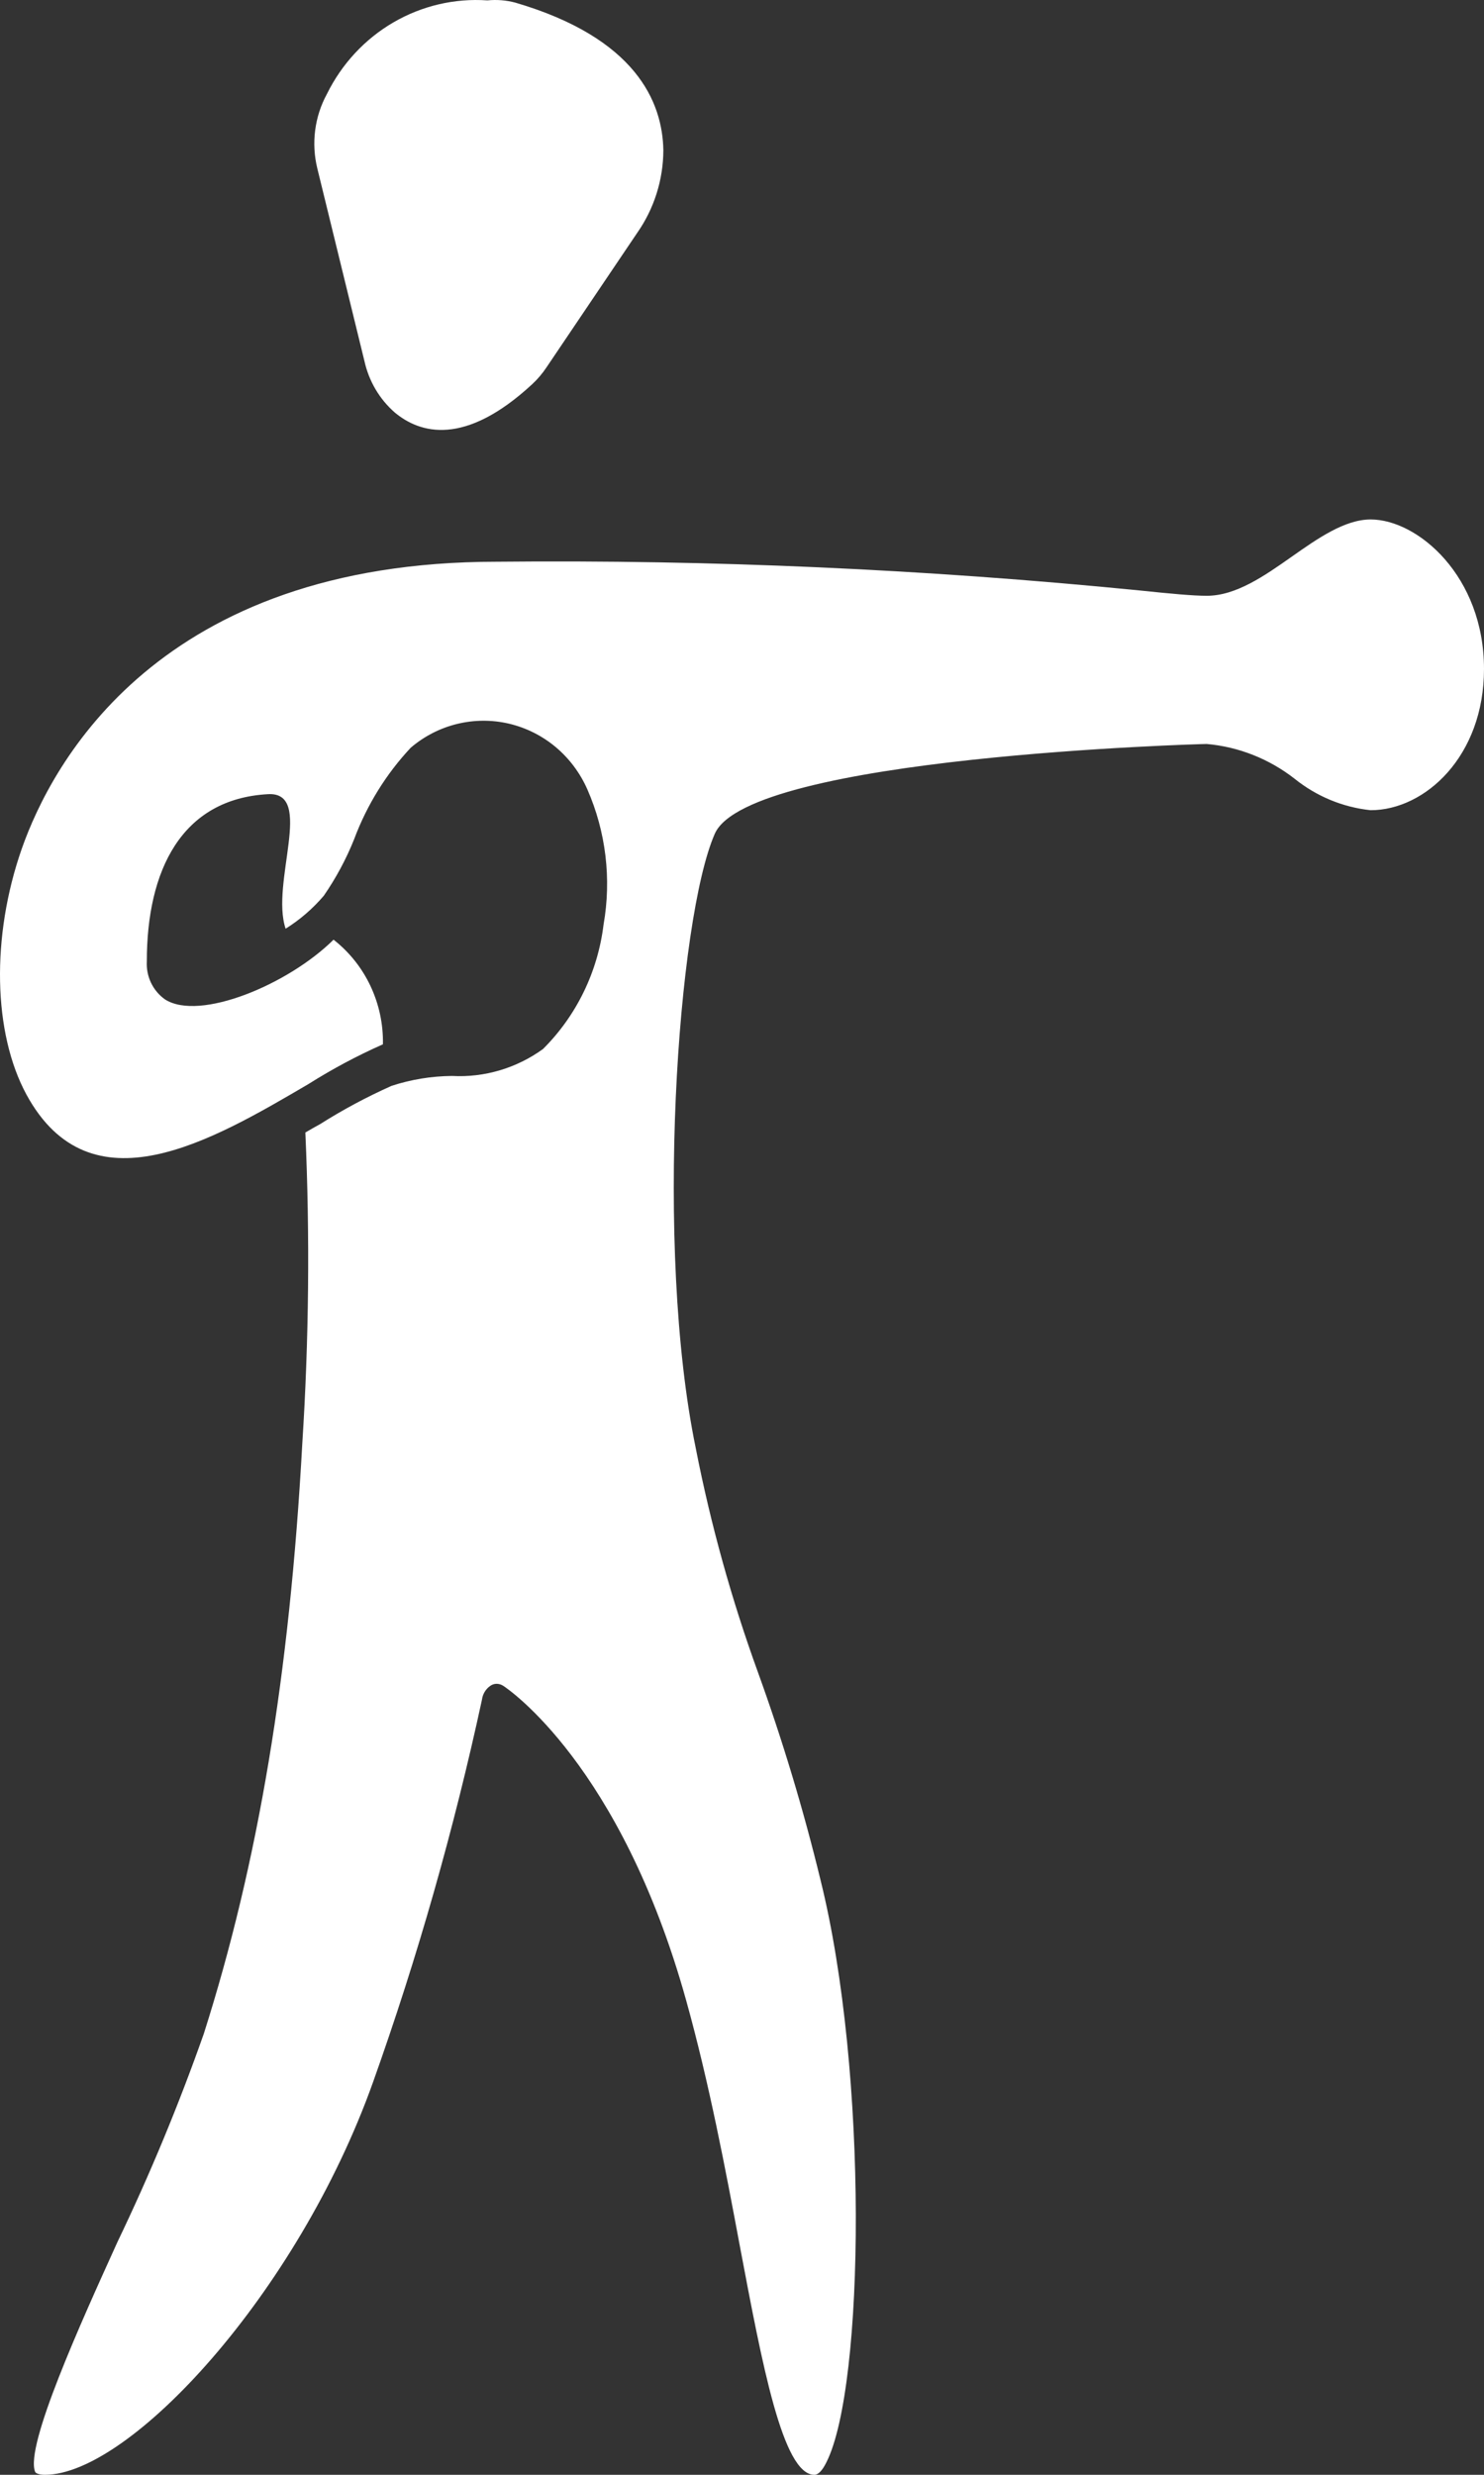 <svg width="30" height="50" viewBox="0 0 30 50" fill="none"  >
<rect x="0" y="0" width="30" height="50" fill="#333333" stroke="none"/>
<path d="M6.415 3.404L7.368 7.298C7.458 7.701 7.671 8.063 7.978 8.332C8.49 8.76 9.394 9.024 10.759 7.762C10.87 7.659 10.968 7.543 11.052 7.416L12.882 4.704C13.223 4.217 13.408 3.634 13.41 3.035C13.393 2.058 12.853 0.767 10.417 0.053C10.233 0.004 10.042 -0.011 9.853 0.008C9.19 -0.038 8.529 0.117 7.952 0.453C7.375 0.789 6.908 1.292 6.609 1.899C6.359 2.357 6.29 2.895 6.415 3.404Z" fill="white"/>
<path d="M30 13.516C30 15.276 28.811 16.369 27.707 16.369C27.147 16.31 26.615 16.09 26.172 15.734C25.657 15.332 25.04 15.088 24.394 15.031C24.3 15.031 15.137 15.281 14.45 16.845C13.695 18.564 13.23 25.207 14.064 29.253C14.366 30.796 14.787 32.312 15.323 33.788C15.82 35.161 16.242 36.561 16.587 37.982C17.554 41.864 17.483 48.209 16.707 49.746C16.623 49.918 16.539 50 16.463 50C15.825 50 15.408 47.769 14.96 45.397C14.671 43.851 14.339 42.091 13.868 40.404C12.542 35.656 10.271 34.123 10.174 34.06C10.134 34.034 10.088 34.02 10.041 34.019C9.995 34.019 9.95 34.033 9.912 34.06C9.867 34.091 9.828 34.132 9.799 34.18C9.77 34.227 9.751 34.281 9.744 34.336C9.176 36.962 8.44 39.547 7.539 42.073C6.013 46.345 2.62 50 0.908 50C0.789 50 0.718 49.968 0.709 49.937C0.505 49.415 1.631 46.934 2.376 45.293C3.033 43.925 3.615 42.522 4.12 41.089C5.219 37.638 5.854 33.851 6.111 29.166C6.245 27.074 6.266 24.976 6.173 22.881C6.275 22.822 6.373 22.764 6.475 22.709C6.937 22.417 7.419 22.16 7.916 21.938C8.311 21.809 8.722 21.742 9.136 21.738C9.792 21.774 10.441 21.582 10.977 21.194C11.652 20.523 12.084 19.637 12.201 18.682C12.364 17.757 12.249 16.803 11.873 15.947C11.727 15.616 11.508 15.324 11.234 15.094C10.959 14.864 10.637 14.703 10.291 14.621C9.945 14.54 9.586 14.542 9.241 14.626C8.896 14.71 8.574 14.875 8.302 15.108C7.804 15.64 7.415 16.269 7.158 16.958C6.997 17.36 6.791 17.742 6.546 18.097C6.323 18.358 6.063 18.583 5.774 18.763C5.463 17.841 6.364 15.993 5.419 16.045C3.663 16.141 2.968 17.593 2.968 19.425C2.96 19.574 2.989 19.723 3.054 19.858C3.118 19.992 3.216 20.107 3.336 20.192C4.037 20.64 5.833 19.887 6.743 18.985C7.06 19.233 7.316 19.553 7.489 19.92C7.662 20.287 7.749 20.691 7.741 21.099C7.221 21.329 6.719 21.597 6.237 21.901C4.272 23.053 1.833 24.49 0.537 22.119C-0.141 20.872 -0.181 18.922 0.44 17.148C1.052 15.407 3.216 11.349 10.043 11.349C14.38 11.306 18.716 11.5 23.034 11.929C23.686 11.997 24.12 12.037 24.395 12.037C24.985 12.037 25.558 11.638 26.112 11.248C26.64 10.877 27.185 10.495 27.709 10.495C28.665 10.496 30 11.644 30 13.516Z" fill="white"/>
</svg>
